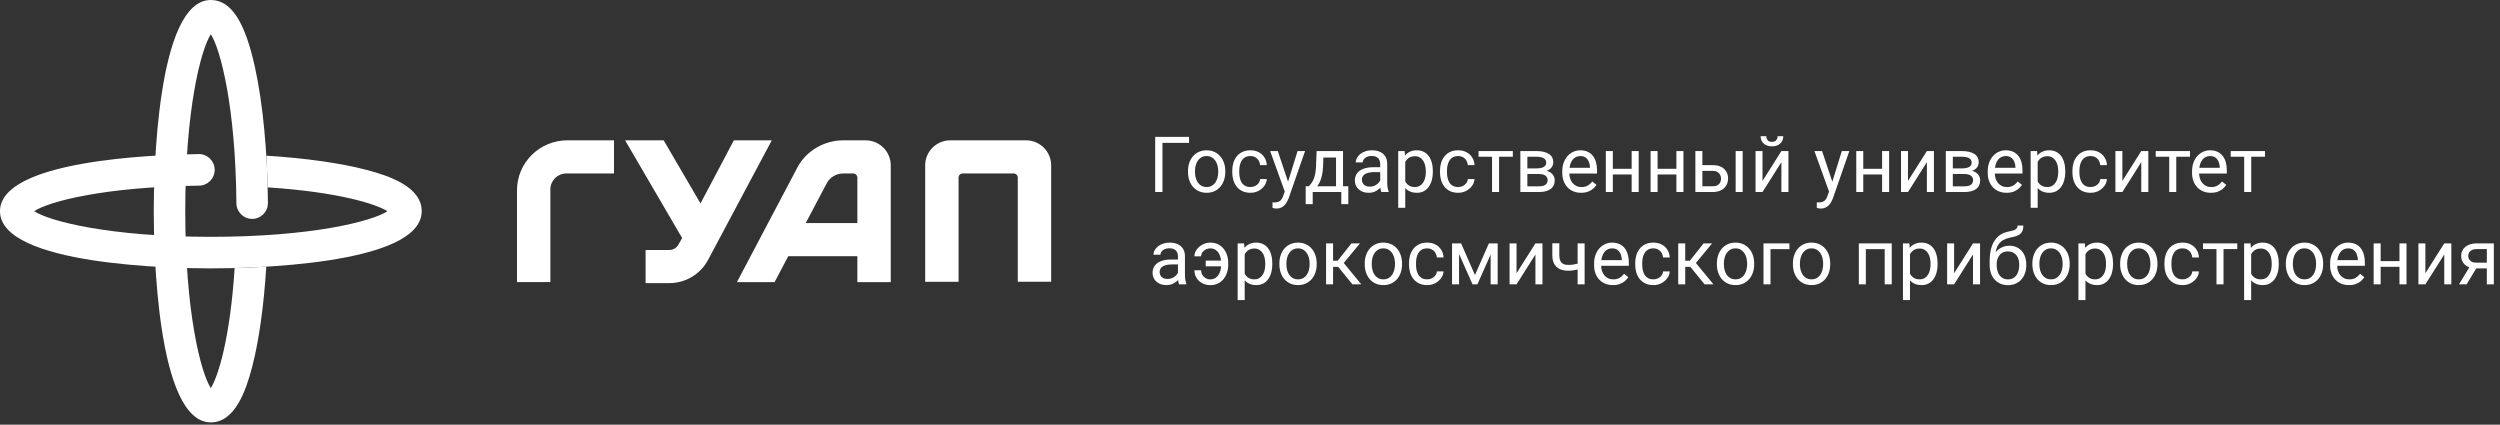 <svg width="677" height="115" viewBox="0 0 677 115" fill="none" xmlns="http://www.w3.org/2000/svg">
<rect x="0" y="0" width="677" height="115" fill="#333333" stroke="none"/>
<path d="M321.992 37.07V38.69H314.794V52H312.825V37.07H321.992ZM321.705 46.576V46.34C321.705 45.54 321.821 44.798 322.054 44.115C322.286 43.424 322.621 42.826 323.059 42.32C323.496 41.808 324.026 41.411 324.648 41.131C325.27 40.844 325.967 40.7 326.74 40.7C327.519 40.7 328.22 40.844 328.842 41.131C329.471 41.411 330.004 41.808 330.441 42.32C330.886 42.826 331.224 43.424 331.457 44.115C331.689 44.798 331.805 45.54 331.805 46.34V46.576C331.805 47.376 331.689 48.117 331.457 48.801C331.224 49.484 330.886 50.083 330.441 50.595C330.004 51.101 329.474 51.498 328.852 51.785C328.237 52.065 327.54 52.205 326.76 52.205C325.981 52.205 325.28 52.065 324.658 51.785C324.036 51.498 323.503 51.101 323.059 50.595C322.621 50.083 322.286 49.484 322.054 48.801C321.821 48.117 321.705 47.376 321.705 46.576ZM323.602 46.34V46.576C323.602 47.129 323.667 47.652 323.797 48.145C323.927 48.63 324.122 49.06 324.381 49.437C324.648 49.812 324.979 50.11 325.376 50.329C325.772 50.541 326.234 50.647 326.76 50.647C327.28 50.647 327.734 50.541 328.124 50.329C328.521 50.11 328.849 49.812 329.108 49.437C329.368 49.06 329.563 48.63 329.693 48.145C329.83 47.652 329.898 47.129 329.898 46.576V46.34C329.898 45.793 329.83 45.277 329.693 44.791C329.563 44.299 329.365 43.865 329.098 43.489C328.838 43.106 328.51 42.806 328.114 42.587C327.724 42.368 327.266 42.259 326.74 42.259C326.22 42.259 325.762 42.368 325.366 42.587C324.976 42.806 324.648 43.106 324.381 43.489C324.122 43.865 323.927 44.299 323.797 44.791C323.667 45.277 323.602 45.793 323.602 46.34ZM338.624 50.647C339.075 50.647 339.492 50.554 339.875 50.37C340.258 50.185 340.572 49.932 340.818 49.611C341.064 49.283 341.205 48.91 341.239 48.493H343.043C343.009 49.149 342.787 49.761 342.377 50.329C341.974 50.889 341.444 51.344 340.788 51.692C340.131 52.034 339.41 52.205 338.624 52.205C337.79 52.205 337.062 52.058 336.44 51.764C335.825 51.47 335.312 51.067 334.902 50.554C334.499 50.041 334.194 49.454 333.989 48.791C333.791 48.121 333.692 47.413 333.692 46.668V46.237C333.692 45.492 333.791 44.788 333.989 44.125C334.194 43.455 334.499 42.864 334.902 42.351C335.312 41.838 335.825 41.435 336.44 41.141C337.062 40.847 337.79 40.7 338.624 40.7C339.492 40.7 340.251 40.878 340.9 41.233C341.55 41.582 342.059 42.06 342.428 42.669C342.804 43.27 343.009 43.954 343.043 44.72H341.239C341.205 44.262 341.075 43.848 340.849 43.479C340.63 43.11 340.33 42.816 339.947 42.597C339.571 42.372 339.13 42.259 338.624 42.259C338.043 42.259 337.554 42.375 337.158 42.607C336.768 42.833 336.457 43.141 336.225 43.53C335.999 43.913 335.835 44.34 335.732 44.812C335.637 45.277 335.589 45.752 335.589 46.237V46.668C335.589 47.153 335.637 47.632 335.732 48.103C335.828 48.575 335.989 49.002 336.214 49.385C336.447 49.768 336.758 50.076 337.147 50.308C337.544 50.534 338.036 50.647 338.624 50.647ZM348.293 50.852L351.38 40.905H353.41L348.96 53.712C348.857 53.986 348.721 54.28 348.55 54.594C348.386 54.916 348.174 55.22 347.914 55.507C347.654 55.794 347.34 56.026 346.971 56.204C346.608 56.389 346.174 56.481 345.668 56.481C345.518 56.481 345.327 56.46 345.094 56.419C344.862 56.378 344.698 56.344 344.602 56.317L344.592 54.779C344.646 54.786 344.732 54.792 344.848 54.799C344.971 54.813 345.057 54.82 345.104 54.82C345.535 54.82 345.901 54.762 346.202 54.645C346.502 54.536 346.755 54.348 346.96 54.081C347.172 53.822 347.354 53.463 347.504 53.005L348.293 50.852ZM346.027 40.905L348.909 49.519L349.401 51.518L348.037 52.215L343.956 40.905H346.027ZM356.548 40.905H358.445L358.281 45.058C358.24 46.111 358.12 47.02 357.922 47.786C357.724 48.551 357.471 49.204 357.163 49.744C356.855 50.277 356.51 50.725 356.127 51.087C355.751 51.45 355.362 51.754 354.958 52H354.015L354.066 50.452L354.456 50.441C354.682 50.175 354.9 49.901 355.112 49.621C355.324 49.334 355.519 48.996 355.697 48.606C355.875 48.209 356.021 47.727 356.138 47.16C356.261 46.586 356.339 45.885 356.374 45.058L356.548 40.905ZM357.02 40.905H363.695V52H361.798V42.659H357.02V40.905ZM353.584 50.441H365.12V55.271H363.223V52H355.481V55.271H353.574L353.584 50.441ZM373.764 50.103V44.392C373.764 43.954 373.675 43.575 373.498 43.253C373.327 42.925 373.067 42.672 372.718 42.495C372.37 42.317 371.939 42.228 371.426 42.228C370.948 42.228 370.527 42.31 370.165 42.474C369.81 42.638 369.529 42.853 369.324 43.12C369.126 43.387 369.027 43.674 369.027 43.981H367.13C367.13 43.585 367.232 43.192 367.438 42.802C367.643 42.413 367.937 42.06 368.319 41.746C368.709 41.425 369.174 41.172 369.714 40.987C370.261 40.796 370.869 40.7 371.539 40.7C372.346 40.7 373.057 40.837 373.672 41.11C374.294 41.384 374.779 41.797 375.128 42.351C375.483 42.898 375.661 43.585 375.661 44.412V49.58C375.661 49.949 375.692 50.342 375.753 50.759C375.822 51.176 375.921 51.535 376.051 51.836V52H374.072C373.976 51.781 373.901 51.491 373.846 51.128C373.792 50.759 373.764 50.417 373.764 50.103ZM374.092 45.273L374.113 46.606H372.195C371.655 46.606 371.173 46.651 370.75 46.74C370.326 46.822 369.97 46.948 369.683 47.119C369.396 47.29 369.177 47.505 369.027 47.765C368.876 48.018 368.801 48.315 368.801 48.657C368.801 49.006 368.88 49.324 369.037 49.611C369.194 49.898 369.43 50.127 369.745 50.298C370.066 50.462 370.459 50.544 370.924 50.544C371.505 50.544 372.018 50.421 372.462 50.175C372.906 49.929 373.258 49.628 373.518 49.273C373.785 48.917 373.928 48.572 373.949 48.237L374.759 49.149C374.711 49.437 374.581 49.754 374.369 50.103C374.157 50.452 373.874 50.787 373.518 51.108C373.169 51.422 372.752 51.685 372.267 51.898C371.789 52.102 371.249 52.205 370.647 52.205C369.895 52.205 369.235 52.058 368.668 51.764C368.107 51.47 367.67 51.077 367.355 50.585C367.048 50.086 366.894 49.529 366.894 48.914C366.894 48.319 367.01 47.796 367.243 47.345C367.475 46.887 367.81 46.507 368.248 46.206C368.685 45.899 369.211 45.666 369.827 45.509C370.442 45.352 371.129 45.273 371.888 45.273H374.092ZM380.542 43.038V56.266H378.635V40.905H380.378L380.542 43.038ZM388.017 46.36V46.576C388.017 47.382 387.921 48.131 387.73 48.821C387.539 49.505 387.258 50.1 386.889 50.605C386.527 51.111 386.079 51.504 385.546 51.785C385.013 52.065 384.401 52.205 383.71 52.205C383.006 52.205 382.384 52.089 381.844 51.856C381.304 51.624 380.846 51.286 380.47 50.841C380.094 50.397 379.793 49.864 379.568 49.242C379.349 48.62 379.199 47.919 379.117 47.14V45.991C379.199 45.171 379.353 44.436 379.578 43.787C379.804 43.137 380.101 42.584 380.47 42.126C380.846 41.661 381.301 41.309 381.834 41.069C382.367 40.823 382.982 40.7 383.68 40.7C384.377 40.7 384.996 40.837 385.536 41.11C386.076 41.377 386.53 41.76 386.899 42.259C387.269 42.758 387.545 43.356 387.73 44.053C387.921 44.744 388.017 45.513 388.017 46.36ZM386.11 46.576V46.36C386.11 45.807 386.052 45.287 385.936 44.802C385.819 44.31 385.638 43.879 385.392 43.51C385.153 43.134 384.845 42.84 384.469 42.628C384.093 42.409 383.646 42.3 383.126 42.3C382.647 42.3 382.23 42.382 381.875 42.546C381.526 42.71 381.229 42.932 380.983 43.212C380.737 43.486 380.535 43.8 380.378 44.156C380.228 44.504 380.115 44.867 380.04 45.243V47.898C380.176 48.377 380.368 48.828 380.614 49.252C380.86 49.669 381.188 50.007 381.598 50.267C382.008 50.52 382.524 50.647 383.146 50.647C383.659 50.647 384.1 50.541 384.469 50.329C384.845 50.11 385.153 49.812 385.392 49.437C385.638 49.06 385.819 48.63 385.936 48.145C386.052 47.652 386.11 47.129 386.11 46.576ZM394.877 50.647C395.328 50.647 395.745 50.554 396.128 50.37C396.511 50.185 396.825 49.932 397.071 49.611C397.317 49.283 397.458 48.91 397.492 48.493H399.296C399.262 49.149 399.04 49.761 398.63 50.329C398.227 50.889 397.697 51.344 397.041 51.692C396.384 52.034 395.663 52.205 394.877 52.205C394.043 52.205 393.315 52.058 392.693 51.764C392.078 51.47 391.565 51.067 391.155 50.554C390.751 50.041 390.447 49.454 390.242 48.791C390.044 48.121 389.945 47.413 389.945 46.668V46.237C389.945 45.492 390.044 44.788 390.242 44.125C390.447 43.455 390.751 42.864 391.155 42.351C391.565 41.838 392.078 41.435 392.693 41.141C393.315 40.847 394.043 40.7 394.877 40.7C395.745 40.7 396.504 40.878 397.153 41.233C397.803 41.582 398.312 42.06 398.681 42.669C399.057 43.27 399.262 43.954 399.296 44.72H397.492C397.458 44.262 397.328 43.848 397.102 43.479C396.883 43.11 396.583 42.816 396.2 42.597C395.824 42.372 395.383 42.259 394.877 42.259C394.296 42.259 393.807 42.375 393.411 42.607C393.021 42.833 392.71 43.141 392.478 43.53C392.252 43.913 392.088 44.34 391.985 44.812C391.89 45.277 391.842 45.752 391.842 46.237V46.668C391.842 47.153 391.89 47.632 391.985 48.103C392.081 48.575 392.242 49.002 392.467 49.385C392.7 49.768 393.011 50.076 393.4 50.308C393.797 50.534 394.289 50.647 394.877 50.647ZM405.951 40.905V52H404.044V40.905H405.951ZM409.673 40.905V42.443H400.394V40.905H409.673ZM416.749 47.119H413.108L413.088 45.602H416.062C416.649 45.602 417.138 45.544 417.528 45.427C417.924 45.311 418.222 45.137 418.42 44.904C418.618 44.672 418.717 44.385 418.717 44.043C418.717 43.776 418.659 43.544 418.543 43.346C418.434 43.141 418.266 42.973 418.041 42.843C417.815 42.706 417.535 42.607 417.2 42.546C416.872 42.477 416.485 42.443 416.041 42.443H413.611V52H411.714V40.905H416.041C416.745 40.905 417.377 40.967 417.938 41.09C418.505 41.213 418.987 41.401 419.384 41.654C419.787 41.9 420.095 42.214 420.307 42.597C420.519 42.98 420.625 43.431 420.625 43.951C420.625 44.286 420.556 44.603 420.419 44.904C420.283 45.205 420.081 45.472 419.814 45.704C419.548 45.937 419.22 46.128 418.83 46.278C418.44 46.422 417.993 46.514 417.487 46.555L416.749 47.119ZM416.749 52H412.421L413.365 50.462H416.749C417.275 50.462 417.712 50.397 418.061 50.267C418.41 50.13 418.669 49.939 418.84 49.693C419.018 49.44 419.107 49.139 419.107 48.791C419.107 48.442 419.018 48.145 418.84 47.898C418.669 47.645 418.41 47.454 418.061 47.324C417.712 47.188 417.275 47.119 416.749 47.119H413.867L413.888 45.602H417.487L418.174 46.176C418.782 46.224 419.298 46.374 419.722 46.627C420.146 46.88 420.467 47.201 420.686 47.591C420.905 47.974 421.014 48.391 421.014 48.842C421.014 49.361 420.915 49.819 420.717 50.216C420.525 50.612 420.245 50.944 419.876 51.21C419.507 51.47 419.059 51.669 418.533 51.805C418.006 51.935 417.412 52 416.749 52ZM428.161 52.205C427.389 52.205 426.688 52.075 426.059 51.815C425.437 51.549 424.9 51.176 424.449 50.698C424.005 50.219 423.663 49.652 423.424 48.996C423.185 48.339 423.065 47.622 423.065 46.842V46.412C423.065 45.509 423.198 44.706 423.465 44.002C423.731 43.291 424.094 42.69 424.552 42.197C425.01 41.705 425.529 41.333 426.11 41.08C426.691 40.827 427.293 40.7 427.915 40.7C428.708 40.7 429.392 40.837 429.966 41.11C430.547 41.384 431.022 41.767 431.391 42.259C431.76 42.744 432.034 43.318 432.211 43.981C432.389 44.638 432.478 45.355 432.478 46.135V46.986H424.193V45.438H430.581V45.294C430.554 44.802 430.451 44.323 430.273 43.858C430.103 43.394 429.829 43.011 429.453 42.71C429.077 42.409 428.564 42.259 427.915 42.259C427.484 42.259 427.088 42.351 426.726 42.536C426.363 42.713 426.052 42.98 425.792 43.335C425.533 43.691 425.331 44.125 425.188 44.638C425.044 45.15 424.972 45.742 424.972 46.412V46.842C424.972 47.369 425.044 47.864 425.188 48.329C425.338 48.787 425.553 49.19 425.833 49.539C426.121 49.888 426.466 50.161 426.869 50.359C427.279 50.558 427.744 50.657 428.264 50.657C428.934 50.657 429.501 50.52 429.966 50.247C430.431 49.973 430.837 49.607 431.186 49.149L432.334 50.062C432.095 50.424 431.791 50.77 431.422 51.098C431.053 51.426 430.598 51.692 430.058 51.898C429.525 52.102 428.893 52.205 428.161 52.205ZM442.219 45.714V47.252H436.354V45.714H442.219ZM436.754 40.905V52H434.857V40.905H436.754ZM443.757 40.905V52H441.85V40.905H443.757ZM454.339 45.714V47.252H448.474V45.714H454.339ZM448.874 40.905V52H446.977V40.905H448.874ZM455.877 40.905V52H453.97V40.905H455.877ZM460.492 44.72H463.824C464.72 44.72 465.475 44.877 466.09 45.191C466.706 45.499 467.17 45.926 467.485 46.473C467.806 47.013 467.967 47.628 467.967 48.319C467.967 48.831 467.878 49.313 467.7 49.765C467.522 50.209 467.256 50.599 466.9 50.934C466.552 51.269 466.118 51.532 465.598 51.723C465.085 51.908 464.494 52 463.824 52H459.107V40.905H461.004V50.441H463.824C464.371 50.441 464.809 50.342 465.137 50.144C465.465 49.946 465.701 49.69 465.844 49.375C465.988 49.06 466.06 48.732 466.06 48.391C466.06 48.056 465.988 47.727 465.844 47.406C465.701 47.085 465.465 46.818 465.137 46.606C464.809 46.388 464.371 46.278 463.824 46.278H460.492V44.72ZM471.915 40.905V52H470.018V40.905H471.915ZM477.288 48.996L482.404 40.905H484.312V52H482.404V43.91L477.288 52H475.401V40.905H477.288V48.996ZM481.369 36.886H482.907C482.907 37.419 482.784 37.894 482.538 38.311C482.292 38.721 481.939 39.042 481.481 39.275C481.023 39.507 480.48 39.623 479.851 39.623C478.901 39.623 478.149 39.371 477.595 38.865C477.048 38.352 476.775 37.692 476.775 36.886H478.313C478.313 37.289 478.429 37.645 478.662 37.952C478.894 38.26 479.291 38.414 479.851 38.414C480.398 38.414 480.788 38.26 481.02 37.952C481.252 37.645 481.369 37.289 481.369 36.886ZM495.683 50.852L498.77 40.905H500.8L496.35 53.712C496.247 53.986 496.11 54.28 495.939 54.594C495.775 54.916 495.563 55.22 495.304 55.507C495.044 55.794 494.729 56.026 494.36 56.204C493.998 56.389 493.564 56.481 493.058 56.481C492.908 56.481 492.716 56.46 492.484 56.419C492.251 56.378 492.087 56.344 491.992 56.317L491.981 54.779C492.036 54.786 492.122 54.792 492.238 54.799C492.361 54.813 492.446 54.82 492.494 54.82C492.925 54.82 493.291 54.762 493.591 54.645C493.892 54.536 494.145 54.348 494.35 54.081C494.562 53.822 494.743 53.463 494.894 53.005L495.683 50.852ZM493.417 40.905L496.298 49.519L496.791 51.518L495.427 52.215L491.346 40.905H493.417ZM510.039 45.714V47.252H504.173V45.714H510.039ZM504.573 40.905V52H502.676V40.905H504.573ZM511.577 40.905V52H509.669V40.905H511.577ZM516.683 48.996L521.8 40.905H523.707V52H521.8V43.91L516.683 52H514.796V40.905H516.683V48.996ZM531.961 47.119H528.321L528.301 45.602H531.274C531.862 45.602 532.351 45.544 532.741 45.427C533.137 45.311 533.435 45.137 533.633 44.904C533.831 44.672 533.93 44.385 533.93 44.043C533.93 43.776 533.872 43.544 533.756 43.346C533.646 43.141 533.479 42.973 533.253 42.843C533.028 42.706 532.748 42.607 532.413 42.546C532.084 42.477 531.698 42.443 531.254 42.443H528.824V52H526.927V40.905H531.254C531.958 40.905 532.59 40.967 533.151 41.09C533.718 41.213 534.2 41.401 534.597 41.654C535 41.9 535.308 42.214 535.52 42.597C535.731 42.98 535.837 43.431 535.837 43.951C535.837 44.286 535.769 44.603 535.632 44.904C535.496 45.205 535.294 45.472 535.027 45.704C534.761 45.937 534.433 46.128 534.043 46.278C533.653 46.422 533.206 46.514 532.7 46.555L531.961 47.119ZM531.961 52H527.634L528.578 50.462H531.961C532.488 50.462 532.925 50.397 533.274 50.267C533.623 50.13 533.882 49.939 534.053 49.693C534.231 49.44 534.32 49.139 534.32 48.791C534.32 48.442 534.231 48.145 534.053 47.898C533.882 47.645 533.623 47.454 533.274 47.324C532.925 47.188 532.488 47.119 531.961 47.119H529.08L529.101 45.602H532.7L533.387 46.176C533.995 46.224 534.511 46.374 534.935 46.627C535.359 46.88 535.68 47.201 535.899 47.591C536.118 47.974 536.227 48.391 536.227 48.842C536.227 49.361 536.128 49.819 535.93 50.216C535.738 50.612 535.458 50.944 535.089 51.21C534.72 51.47 534.272 51.669 533.746 51.805C533.219 51.935 532.625 52 531.961 52ZM543.374 52.205C542.602 52.205 541.901 52.075 541.272 51.815C540.65 51.549 540.113 51.176 539.662 50.698C539.218 50.219 538.876 49.652 538.637 48.996C538.397 48.339 538.278 47.622 538.278 46.842V46.412C538.278 45.509 538.411 44.706 538.678 44.002C538.944 43.291 539.307 42.69 539.765 42.197C540.223 41.705 540.742 41.333 541.323 41.08C541.904 40.827 542.506 40.7 543.128 40.7C543.921 40.7 544.604 40.837 545.179 41.11C545.76 41.384 546.235 41.767 546.604 42.259C546.973 42.744 547.247 43.318 547.424 43.981C547.602 44.638 547.691 45.355 547.691 46.135V46.986H539.406V45.438H545.794V45.294C545.767 44.802 545.664 44.323 545.486 43.858C545.315 43.394 545.042 43.011 544.666 42.71C544.29 42.409 543.777 42.259 543.128 42.259C542.697 42.259 542.301 42.351 541.938 42.536C541.576 42.713 541.265 42.98 541.005 43.335C540.746 43.691 540.544 44.125 540.4 44.638C540.257 45.15 540.185 45.742 540.185 46.412V46.842C540.185 47.369 540.257 47.864 540.4 48.329C540.551 48.787 540.766 49.19 541.046 49.539C541.333 49.888 541.679 50.161 542.082 50.359C542.492 50.558 542.957 50.657 543.477 50.657C544.146 50.657 544.714 50.52 545.179 50.247C545.644 49.973 546.05 49.607 546.399 49.149L547.547 50.062C547.308 50.424 547.004 50.77 546.635 51.098C546.266 51.426 545.811 51.692 545.271 51.898C544.738 52.102 544.105 52.205 543.374 52.205ZM551.803 43.038V56.266H549.896V40.905H551.639L551.803 43.038ZM559.278 46.36V46.576C559.278 47.382 559.182 48.131 558.991 48.821C558.799 49.505 558.519 50.1 558.15 50.605C557.788 51.111 557.34 51.504 556.807 51.785C556.273 52.065 555.662 52.205 554.971 52.205C554.267 52.205 553.645 52.089 553.105 51.856C552.565 51.624 552.107 51.286 551.731 50.841C551.355 50.397 551.054 49.864 550.829 49.242C550.61 48.62 550.459 47.919 550.377 47.14V45.991C550.459 45.171 550.613 44.436 550.839 43.787C551.064 43.137 551.362 42.584 551.731 42.126C552.107 41.661 552.562 41.309 553.095 41.069C553.628 40.823 554.243 40.7 554.94 40.7C555.638 40.7 556.256 40.837 556.796 41.11C557.336 41.377 557.791 41.76 558.16 42.259C558.529 42.758 558.806 43.356 558.991 44.053C559.182 44.744 559.278 45.513 559.278 46.36ZM557.371 46.576V46.36C557.371 45.807 557.312 45.287 557.196 44.802C557.08 44.31 556.899 43.879 556.653 43.51C556.414 43.134 556.106 42.84 555.73 42.628C555.354 42.409 554.906 42.3 554.387 42.3C553.908 42.3 553.491 42.382 553.136 42.546C552.787 42.71 552.49 42.932 552.244 43.212C551.998 43.486 551.796 43.8 551.639 44.156C551.488 44.504 551.375 44.867 551.3 45.243V47.898C551.437 48.377 551.628 48.828 551.875 49.252C552.121 49.669 552.449 50.007 552.859 50.267C553.269 50.52 553.785 50.647 554.407 50.647C554.92 50.647 555.361 50.541 555.73 50.329C556.106 50.11 556.414 49.812 556.653 49.437C556.899 49.06 557.08 48.63 557.196 48.145C557.312 47.652 557.371 47.129 557.371 46.576ZM566.138 50.647C566.589 50.647 567.006 50.554 567.389 50.37C567.771 50.185 568.086 49.932 568.332 49.611C568.578 49.283 568.718 48.91 568.752 48.493H570.557C570.523 49.149 570.301 49.761 569.891 50.329C569.487 50.889 568.958 51.344 568.301 51.692C567.645 52.034 566.924 52.205 566.138 52.205C565.304 52.205 564.576 52.058 563.954 51.764C563.338 51.47 562.826 51.067 562.416 50.554C562.012 50.041 561.708 49.454 561.503 48.791C561.305 48.121 561.206 47.413 561.206 46.668V46.237C561.206 45.492 561.305 44.788 561.503 44.125C561.708 43.455 562.012 42.864 562.416 42.351C562.826 41.838 563.338 41.435 563.954 41.141C564.576 40.847 565.304 40.7 566.138 40.7C567.006 40.7 567.765 40.878 568.414 41.233C569.063 41.582 569.573 42.06 569.942 42.669C570.318 43.27 570.523 43.954 570.557 44.72H568.752C568.718 44.262 568.588 43.848 568.363 43.479C568.144 43.11 567.843 42.816 567.46 42.597C567.084 42.372 566.644 42.259 566.138 42.259C565.557 42.259 565.068 42.375 564.671 42.607C564.282 42.833 563.971 43.141 563.738 43.53C563.513 43.913 563.349 44.34 563.246 44.812C563.15 45.277 563.103 45.752 563.103 46.237V46.668C563.103 47.153 563.15 47.632 563.246 48.103C563.342 48.575 563.502 49.002 563.728 49.385C563.96 49.768 564.271 50.076 564.661 50.308C565.058 50.534 565.55 50.647 566.138 50.647ZM574.741 48.996L579.857 40.905H581.765V52H579.857V43.91L574.741 52H572.854V40.905H574.741V48.996ZM589.332 40.905V52H587.425V40.905H589.332ZM593.054 40.905V42.443H583.774V40.905H593.054ZM598.704 52.205C597.932 52.205 597.231 52.075 596.602 51.815C595.98 51.549 595.443 51.176 594.992 50.698C594.548 50.219 594.206 49.652 593.967 48.996C593.728 48.339 593.608 47.622 593.608 46.842V46.412C593.608 45.509 593.741 44.706 594.008 44.002C594.274 43.291 594.637 42.69 595.095 42.197C595.553 41.705 596.072 41.333 596.653 41.08C597.234 40.827 597.836 40.7 598.458 40.7C599.251 40.7 599.935 40.837 600.509 41.11C601.09 41.384 601.565 41.767 601.934 42.259C602.303 42.744 602.577 43.318 602.754 43.981C602.932 44.638 603.021 45.355 603.021 46.135V46.986H594.736V45.438H601.124V45.294C601.097 44.802 600.994 44.323 600.816 43.858C600.646 43.394 600.372 43.011 599.996 42.71C599.62 42.409 599.107 42.259 598.458 42.259C598.027 42.259 597.631 42.351 597.269 42.536C596.906 42.713 596.595 42.98 596.335 43.335C596.076 43.691 595.874 44.125 595.73 44.638C595.587 45.15 595.515 45.742 595.515 46.412V46.842C595.515 47.369 595.587 47.864 595.73 48.329C595.881 48.787 596.096 49.19 596.376 49.539C596.664 49.888 597.009 50.161 597.412 50.359C597.822 50.558 598.287 50.657 598.807 50.657C599.477 50.657 600.044 50.52 600.509 50.247C600.974 49.973 601.38 49.607 601.729 49.149L602.877 50.062C602.638 50.424 602.334 50.77 601.965 51.098C601.596 51.426 601.141 51.692 600.601 51.898C600.068 52.102 599.436 52.205 598.704 52.205ZM609.635 40.905V52H607.728V40.905H609.635ZM613.357 40.905V42.443H604.077V40.905H613.357ZM318.988 75.103V69.392C318.988 68.954 318.899 68.575 318.721 68.253C318.55 67.925 318.291 67.672 317.942 67.495C317.593 67.317 317.163 67.228 316.65 67.228C316.171 67.228 315.751 67.31 315.389 67.474C315.033 67.638 314.753 67.853 314.548 68.12C314.35 68.387 314.25 68.674 314.25 68.981H312.354C312.354 68.585 312.456 68.192 312.661 67.802C312.866 67.413 313.16 67.061 313.543 66.746C313.933 66.425 314.397 66.172 314.938 65.987C315.484 65.796 316.093 65.7 316.763 65.7C317.569 65.7 318.28 65.837 318.896 66.11C319.518 66.384 320.003 66.797 320.352 67.351C320.707 67.898 320.885 68.585 320.885 69.412V74.58C320.885 74.949 320.916 75.342 320.977 75.759C321.045 76.176 321.145 76.535 321.274 76.836V77H319.295C319.2 76.781 319.125 76.491 319.07 76.128C319.015 75.759 318.988 75.418 318.988 75.103ZM319.316 70.273L319.336 71.606H317.419C316.879 71.606 316.397 71.651 315.973 71.74C315.549 71.822 315.194 71.948 314.907 72.119C314.62 72.29 314.401 72.505 314.25 72.765C314.1 73.018 314.025 73.315 314.025 73.657C314.025 74.006 314.104 74.324 314.261 74.611C314.418 74.898 314.654 75.127 314.968 75.298C315.29 75.462 315.683 75.544 316.147 75.544C316.729 75.544 317.241 75.421 317.686 75.175C318.13 74.929 318.482 74.628 318.742 74.272C319.008 73.917 319.152 73.572 319.172 73.237L319.982 74.149C319.935 74.436 319.805 74.754 319.593 75.103C319.381 75.452 319.097 75.787 318.742 76.108C318.393 76.422 317.976 76.686 317.491 76.897C317.012 77.103 316.472 77.205 315.871 77.205C315.119 77.205 314.459 77.058 313.892 76.764C313.331 76.47 312.894 76.077 312.579 75.585C312.271 75.086 312.118 74.529 312.118 73.914C312.118 73.319 312.234 72.796 312.466 72.345C312.699 71.887 313.034 71.507 313.471 71.207C313.909 70.899 314.435 70.666 315.05 70.509C315.666 70.352 316.353 70.273 317.111 70.273H319.316ZM327.755 67.259C327.338 67.259 326.938 67.351 326.555 67.536C326.179 67.72 325.868 67.977 325.622 68.305C325.383 68.626 325.263 68.999 325.263 69.422H323.448C323.448 68.759 323.653 68.147 324.063 67.587C324.474 67.019 325.007 66.565 325.663 66.223C326.319 65.874 327.017 65.7 327.755 65.7C328.534 65.7 329.225 65.847 329.826 66.141C330.428 66.435 330.934 66.838 331.344 67.351C331.761 67.864 332.075 68.455 332.287 69.125C332.499 69.788 332.605 70.492 332.605 71.237V71.668C332.605 72.413 332.496 73.121 332.277 73.79C332.065 74.454 331.75 75.045 331.333 75.564C330.923 76.077 330.417 76.481 329.816 76.774C329.221 77.068 328.538 77.215 327.765 77.215C326.938 77.215 326.196 77.038 325.54 76.682C324.891 76.327 324.378 75.848 324.002 75.247C323.633 74.638 323.448 73.955 323.448 73.196H325.263C325.263 73.654 325.373 74.071 325.591 74.447C325.817 74.816 326.118 75.11 326.494 75.329C326.87 75.547 327.293 75.657 327.765 75.657C328.278 75.657 328.719 75.54 329.088 75.308C329.464 75.076 329.771 74.768 330.011 74.385C330.25 74.002 330.424 73.575 330.534 73.103C330.65 72.625 330.708 72.147 330.708 71.668V71.237C330.708 70.752 330.65 70.273 330.534 69.802C330.424 69.33 330.25 68.903 330.011 68.52C329.778 68.137 329.474 67.833 329.098 67.607C328.729 67.375 328.281 67.259 327.755 67.259ZM331.631 70.571V72.119H326.514V70.571H331.631ZM337.065 68.038V81.266H335.158V65.905H336.901L337.065 68.038ZM344.541 71.36V71.576C344.541 72.382 344.445 73.131 344.253 73.821C344.062 74.505 343.782 75.1 343.413 75.606C343.05 76.111 342.603 76.504 342.069 76.785C341.536 77.065 340.924 77.205 340.234 77.205C339.53 77.205 338.908 77.089 338.368 76.856C337.828 76.624 337.37 76.286 336.994 75.841C336.618 75.397 336.317 74.864 336.091 74.242C335.873 73.62 335.722 72.919 335.64 72.14V70.991C335.722 70.171 335.876 69.436 336.102 68.787C336.327 68.137 336.625 67.584 336.994 67.126C337.37 66.661 337.824 66.309 338.357 66.069C338.891 65.823 339.506 65.7 340.203 65.7C340.9 65.7 341.519 65.837 342.059 66.11C342.599 66.377 343.054 66.76 343.423 67.259C343.792 67.758 344.069 68.356 344.253 69.053C344.445 69.744 344.541 70.513 344.541 71.36ZM342.633 71.576V71.36C342.633 70.807 342.575 70.287 342.459 69.802C342.343 69.31 342.162 68.879 341.916 68.51C341.676 68.134 341.369 67.84 340.993 67.628C340.617 67.409 340.169 67.3 339.649 67.3C339.171 67.3 338.754 67.382 338.398 67.546C338.05 67.71 337.752 67.932 337.506 68.212C337.26 68.486 337.059 68.8 336.901 69.156C336.751 69.504 336.638 69.867 336.563 70.243V72.898C336.7 73.377 336.891 73.828 337.137 74.252C337.383 74.669 337.711 75.007 338.122 75.267C338.532 75.52 339.048 75.647 339.67 75.647C340.183 75.647 340.624 75.54 340.993 75.329C341.369 75.11 341.676 74.812 341.916 74.436C342.162 74.061 342.343 73.63 342.459 73.144C342.575 72.652 342.633 72.129 342.633 71.576ZM346.458 71.576V71.34C346.458 70.54 346.574 69.798 346.807 69.115C347.039 68.424 347.374 67.826 347.812 67.32C348.249 66.808 348.779 66.411 349.401 66.131C350.023 65.844 350.72 65.7 351.493 65.7C352.272 65.7 352.973 65.844 353.595 66.131C354.224 66.411 354.757 66.808 355.194 67.32C355.639 67.826 355.977 68.424 356.209 69.115C356.442 69.798 356.558 70.54 356.558 71.34V71.576C356.558 72.376 356.442 73.117 356.209 73.801C355.977 74.484 355.639 75.082 355.194 75.595C354.757 76.101 354.227 76.498 353.605 76.785C352.99 77.065 352.292 77.205 351.513 77.205C350.734 77.205 350.033 77.065 349.411 76.785C348.789 76.498 348.256 76.101 347.812 75.595C347.374 75.082 347.039 74.484 346.807 73.801C346.574 73.117 346.458 72.376 346.458 71.576ZM348.355 71.34V71.576C348.355 72.129 348.42 72.652 348.55 73.144C348.68 73.63 348.875 74.061 349.134 74.436C349.401 74.812 349.732 75.11 350.129 75.329C350.525 75.54 350.987 75.647 351.513 75.647C352.033 75.647 352.487 75.54 352.877 75.329C353.273 75.11 353.602 74.812 353.861 74.436C354.121 74.061 354.316 73.63 354.446 73.144C354.583 72.652 354.651 72.129 354.651 71.576V71.34C354.651 70.793 354.583 70.277 354.446 69.791C354.316 69.299 354.118 68.865 353.851 68.489C353.591 68.106 353.263 67.806 352.867 67.587C352.477 67.368 352.019 67.259 351.493 67.259C350.973 67.259 350.515 67.368 350.119 67.587C349.729 67.806 349.401 68.106 349.134 68.489C348.875 68.865 348.68 69.299 348.55 69.791C348.42 70.277 348.355 70.793 348.355 71.34ZM360.998 65.905V77H359.101V65.905H360.998ZM368.278 65.905L363.018 72.263H360.362L360.075 70.602H362.249L365.971 65.905H368.278ZM366.238 77L362.157 71.976L363.377 70.602L368.647 77H366.238ZM369.57 71.576V71.34C369.57 70.54 369.687 69.798 369.919 69.115C370.151 68.424 370.486 67.826 370.924 67.32C371.361 66.808 371.891 66.411 372.513 66.131C373.135 65.844 373.833 65.7 374.605 65.7C375.384 65.7 376.085 65.844 376.707 66.131C377.336 66.411 377.869 66.808 378.307 67.32C378.751 67.826 379.089 68.424 379.322 69.115C379.554 69.798 379.67 70.54 379.67 71.34V71.576C379.67 72.376 379.554 73.117 379.322 73.801C379.089 74.484 378.751 75.082 378.307 75.595C377.869 76.101 377.339 76.498 376.717 76.785C376.102 77.065 375.405 77.205 374.625 77.205C373.846 77.205 373.146 77.065 372.523 76.785C371.901 76.498 371.368 76.101 370.924 75.595C370.486 75.082 370.151 74.484 369.919 73.801C369.687 73.117 369.57 72.376 369.57 71.576ZM371.467 71.34V71.576C371.467 72.129 371.532 72.652 371.662 73.144C371.792 73.63 371.987 74.061 372.247 74.436C372.513 74.812 372.845 75.11 373.241 75.329C373.638 75.54 374.099 75.647 374.625 75.647C375.145 75.647 375.6 75.54 375.989 75.329C376.386 75.11 376.714 74.812 376.974 74.436C377.233 74.061 377.428 73.63 377.558 73.144C377.695 72.652 377.763 72.129 377.763 71.576V71.34C377.763 70.793 377.695 70.277 377.558 69.791C377.428 69.299 377.23 68.865 376.963 68.489C376.704 68.106 376.375 67.806 375.979 67.587C375.589 67.368 375.131 67.259 374.605 67.259C374.085 67.259 373.627 67.368 373.231 67.587C372.841 67.806 372.513 68.106 372.247 68.489C371.987 68.865 371.792 69.299 371.662 69.791C371.532 70.277 371.467 70.793 371.467 71.34ZM386.489 75.647C386.94 75.647 387.357 75.554 387.74 75.37C388.123 75.185 388.438 74.932 388.684 74.611C388.93 74.283 389.07 73.91 389.104 73.493H390.909C390.875 74.149 390.652 74.761 390.242 75.329C389.839 75.889 389.309 76.344 388.653 76.692C387.997 77.034 387.275 77.205 386.489 77.205C385.655 77.205 384.927 77.058 384.305 76.764C383.69 76.47 383.177 76.067 382.767 75.554C382.364 75.041 382.06 74.454 381.854 73.79C381.656 73.121 381.557 72.413 381.557 71.668V71.237C381.557 70.492 381.656 69.788 381.854 69.125C382.06 68.455 382.364 67.864 382.767 67.351C383.177 66.838 383.69 66.435 384.305 66.141C384.927 65.847 385.655 65.7 386.489 65.7C387.357 65.7 388.116 65.878 388.766 66.233C389.415 66.582 389.924 67.061 390.293 67.669C390.669 68.27 390.875 68.954 390.909 69.72H389.104C389.07 69.262 388.94 68.848 388.714 68.479C388.496 68.11 388.195 67.816 387.812 67.597C387.436 67.372 386.995 67.259 386.489 67.259C385.908 67.259 385.419 67.375 385.023 67.607C384.633 67.833 384.322 68.141 384.09 68.53C383.864 68.913 383.7 69.34 383.598 69.812C383.502 70.277 383.454 70.752 383.454 71.237V71.668C383.454 72.153 383.502 72.632 383.598 73.103C383.693 73.575 383.854 74.002 384.08 74.385C384.312 74.768 384.623 75.076 385.013 75.308C385.409 75.534 385.901 75.647 386.489 75.647ZM399.419 74.478L403.193 65.905H405.018L400.076 77H398.763L393.841 65.905H395.667L399.419 74.478ZM395.113 65.905V77H393.216V65.905H395.113ZM403.665 77V65.905H405.572V77H403.665ZM410.678 73.996L415.795 65.905H417.702V77H415.795V68.91L410.678 77H408.792V65.905H410.678V73.996ZM429.115 65.905V77H427.218V65.905H429.115ZM428.469 71.001V72.56C428.086 72.704 427.696 72.834 427.3 72.95C426.91 73.059 426.497 73.148 426.059 73.216C425.628 73.278 425.16 73.309 424.654 73.309C423.779 73.309 423.021 73.158 422.378 72.857C421.735 72.55 421.24 72.088 420.891 71.473C420.542 70.851 420.368 70.068 420.368 69.125V65.885H422.265V69.125C422.265 69.74 422.357 70.239 422.542 70.622C422.727 71.005 422.997 71.289 423.352 71.473C423.708 71.651 424.142 71.74 424.654 71.74C425.146 71.74 425.608 71.709 426.039 71.647C426.476 71.579 426.893 71.49 427.29 71.381C427.693 71.272 428.086 71.145 428.469 71.001ZM436.774 77.205C436.002 77.205 435.301 77.075 434.672 76.815C434.05 76.549 433.514 76.176 433.062 75.698C432.618 75.219 432.276 74.652 432.037 73.996C431.798 73.339 431.678 72.622 431.678 71.842V71.412C431.678 70.509 431.812 69.706 432.078 69.002C432.345 68.291 432.707 67.689 433.165 67.197C433.623 66.705 434.143 66.332 434.724 66.08C435.305 65.827 435.906 65.7 436.528 65.7C437.321 65.7 438.005 65.837 438.579 66.11C439.16 66.384 439.635 66.767 440.004 67.259C440.374 67.744 440.647 68.318 440.825 68.981C441.002 69.638 441.091 70.356 441.091 71.135V71.986H432.806V70.438H439.194V70.294C439.167 69.802 439.064 69.323 438.887 68.858C438.716 68.394 438.442 68.011 438.066 67.71C437.69 67.409 437.178 67.259 436.528 67.259C436.098 67.259 435.701 67.351 435.339 67.536C434.977 67.713 434.666 67.98 434.406 68.335C434.146 68.691 433.944 69.125 433.801 69.638C433.657 70.15 433.585 70.742 433.585 71.412V71.842C433.585 72.369 433.657 72.864 433.801 73.329C433.951 73.787 434.167 74.19 434.447 74.539C434.734 74.888 435.079 75.161 435.482 75.359C435.893 75.558 436.357 75.657 436.877 75.657C437.547 75.657 438.114 75.52 438.579 75.247C439.044 74.973 439.451 74.607 439.799 74.149L440.948 75.062C440.708 75.424 440.404 75.769 440.035 76.098C439.666 76.426 439.211 76.692 438.671 76.897C438.138 77.103 437.506 77.205 436.774 77.205ZM447.746 75.647C448.197 75.647 448.614 75.554 448.997 75.37C449.38 75.185 449.694 74.932 449.94 74.611C450.187 74.283 450.327 73.91 450.361 73.493H452.166C452.131 74.149 451.909 74.761 451.499 75.329C451.096 75.889 450.566 76.344 449.91 76.692C449.253 77.034 448.532 77.205 447.746 77.205C446.912 77.205 446.184 77.058 445.562 76.764C444.947 76.47 444.434 76.067 444.024 75.554C443.621 75.041 443.316 74.454 443.111 73.79C442.913 73.121 442.814 72.413 442.814 71.668V71.237C442.814 70.492 442.913 69.788 443.111 69.125C443.316 68.455 443.621 67.864 444.024 67.351C444.434 66.838 444.947 66.435 445.562 66.141C446.184 65.847 446.912 65.7 447.746 65.7C448.614 65.7 449.373 65.878 450.022 66.233C450.672 66.582 451.181 67.061 451.55 67.669C451.926 68.27 452.131 68.954 452.166 69.72H450.361C450.327 69.262 450.197 68.848 449.971 68.479C449.752 68.11 449.452 67.816 449.069 67.597C448.693 67.372 448.252 67.259 447.746 67.259C447.165 67.259 446.676 67.375 446.28 67.607C445.89 67.833 445.579 68.141 445.347 68.53C445.121 68.913 444.957 69.34 444.854 69.812C444.759 70.277 444.711 70.752 444.711 71.237V71.668C444.711 72.153 444.759 72.632 444.854 73.103C444.95 73.575 445.111 74.002 445.336 74.385C445.569 74.768 445.88 75.076 446.27 75.308C446.666 75.534 447.158 75.647 447.746 75.647ZM456.359 65.905V77H454.462V65.905H456.359ZM463.64 65.905L458.379 72.263H455.724L455.437 70.602H457.61L461.333 65.905H463.64ZM461.599 77L457.518 71.976L458.738 70.602L464.009 77H461.599ZM464.932 71.576V71.34C464.932 70.54 465.048 69.798 465.28 69.115C465.513 68.424 465.848 67.826 466.285 67.32C466.723 66.808 467.252 66.411 467.875 66.131C468.497 65.844 469.194 65.7 469.966 65.7C470.746 65.7 471.446 65.844 472.068 66.131C472.697 66.411 473.23 66.808 473.668 67.32C474.112 67.826 474.451 68.424 474.683 69.115C474.916 69.798 475.032 70.54 475.032 71.34V71.576C475.032 72.376 474.916 73.117 474.683 73.801C474.451 74.484 474.112 75.082 473.668 75.595C473.23 76.101 472.701 76.498 472.079 76.785C471.463 77.065 470.766 77.205 469.987 77.205C469.208 77.205 468.507 77.065 467.885 76.785C467.263 76.498 466.729 76.101 466.285 75.595C465.848 75.082 465.513 74.484 465.28 73.801C465.048 73.117 464.932 72.376 464.932 71.576ZM466.829 71.34V71.576C466.829 72.129 466.894 72.652 467.023 73.144C467.153 73.63 467.348 74.061 467.608 74.436C467.875 74.812 468.206 75.11 468.603 75.329C468.999 75.54 469.46 75.647 469.987 75.647C470.506 75.647 470.961 75.54 471.351 75.329C471.747 75.11 472.075 74.812 472.335 74.436C472.595 74.061 472.79 73.63 472.919 73.144C473.056 72.652 473.125 72.129 473.125 71.576V71.34C473.125 70.793 473.056 70.277 472.919 69.791C472.79 69.299 472.591 68.865 472.325 68.489C472.065 68.106 471.737 67.806 471.34 67.587C470.951 67.368 470.493 67.259 469.966 67.259C469.447 67.259 468.989 67.368 468.592 67.587C468.203 67.806 467.875 68.106 467.608 68.489C467.348 68.865 467.153 69.299 467.023 69.791C466.894 70.277 466.829 70.793 466.829 71.34ZM484.578 65.905V67.474H479.451V77H477.554V65.905H484.578ZM485.521 71.576V71.34C485.521 70.54 485.638 69.798 485.87 69.115C486.103 68.424 486.438 67.826 486.875 67.32C487.312 66.808 487.842 66.411 488.464 66.131C489.086 65.844 489.784 65.7 490.556 65.7C491.335 65.7 492.036 65.844 492.658 66.131C493.287 66.411 493.82 66.808 494.258 67.32C494.702 67.826 495.041 68.424 495.273 69.115C495.505 69.798 495.622 70.54 495.622 71.34V71.576C495.622 72.376 495.505 73.117 495.273 73.801C495.041 74.484 494.702 75.082 494.258 75.595C493.82 76.101 493.291 76.498 492.668 76.785C492.053 77.065 491.356 77.205 490.577 77.205C489.797 77.205 489.097 77.065 488.475 76.785C487.853 76.498 487.319 76.101 486.875 75.595C486.438 75.082 486.103 74.484 485.87 73.801C485.638 73.117 485.521 72.376 485.521 71.576ZM487.418 71.34V71.576C487.418 72.129 487.483 72.652 487.613 73.144C487.743 73.63 487.938 74.061 488.198 74.436C488.464 74.812 488.796 75.11 489.192 75.329C489.589 75.54 490.05 75.647 490.577 75.647C491.096 75.647 491.551 75.54 491.94 75.329C492.337 75.11 492.665 74.812 492.925 74.436C493.185 74.061 493.379 73.63 493.509 73.144C493.646 72.652 493.714 72.129 493.714 71.576V71.34C493.714 70.793 493.646 70.277 493.509 69.791C493.379 69.299 493.181 68.865 492.915 68.489C492.655 68.106 492.327 67.806 491.93 67.587C491.541 67.368 491.083 67.259 490.556 67.259C490.037 67.259 489.579 67.368 489.182 67.587C488.792 67.806 488.464 68.106 488.198 68.489C487.938 68.865 487.743 69.299 487.613 69.791C487.483 70.277 487.418 70.793 487.418 71.34ZM510.603 65.905V67.474H504.994V65.905H510.603ZM505.271 65.905V77H503.374V65.905H505.271ZM512.284 65.905V77H510.377V65.905H512.284ZM517.227 68.038V81.266H515.319V65.905H517.062L517.227 68.038ZM524.702 71.36V71.576C524.702 72.382 524.606 73.131 524.415 73.821C524.223 74.505 523.943 75.1 523.574 75.606C523.211 76.111 522.764 76.504 522.23 76.785C521.697 77.065 521.085 77.205 520.395 77.205C519.691 77.205 519.069 77.089 518.529 76.856C517.989 76.624 517.531 76.286 517.155 75.841C516.779 75.397 516.478 74.864 516.252 74.242C516.034 73.62 515.883 72.919 515.801 72.14V70.991C515.883 70.171 516.037 69.436 516.263 68.787C516.488 68.137 516.786 67.584 517.155 67.126C517.531 66.661 517.985 66.309 518.519 66.069C519.052 65.823 519.667 65.7 520.364 65.7C521.062 65.7 521.68 65.837 522.22 66.11C522.76 66.377 523.215 66.76 523.584 67.259C523.953 67.758 524.23 68.356 524.415 69.053C524.606 69.744 524.702 70.513 524.702 71.36ZM522.794 71.576V71.36C522.794 70.807 522.736 70.287 522.62 69.802C522.504 69.31 522.323 68.879 522.077 68.51C521.837 68.134 521.53 67.84 521.154 67.628C520.778 67.409 520.33 67.3 519.811 67.3C519.332 67.3 518.915 67.382 518.56 67.546C518.211 67.71 517.914 67.932 517.667 68.212C517.421 68.486 517.22 68.8 517.062 69.156C516.912 69.504 516.799 69.867 516.724 70.243V72.898C516.861 73.377 517.052 73.828 517.298 74.252C517.544 74.669 517.873 75.007 518.283 75.267C518.693 75.52 519.209 75.647 519.831 75.647C520.344 75.647 520.785 75.54 521.154 75.329C521.53 75.11 521.837 74.812 522.077 74.436C522.323 74.061 522.504 73.63 522.62 73.144C522.736 72.652 522.794 72.129 522.794 71.576ZM529.172 73.996L534.289 65.905H536.196V77H534.289V68.91L529.172 77H527.286V65.905H529.172V73.996ZM546.358 61.076H547.917C547.917 61.746 547.814 62.279 547.609 62.675C547.404 63.065 547.124 63.366 546.768 63.578C546.419 63.79 546.023 63.95 545.579 64.06C545.141 64.169 544.687 64.275 544.215 64.377C543.627 64.501 543.08 64.695 542.574 64.962C542.075 65.222 541.645 65.591 541.282 66.069C540.927 66.548 540.664 67.17 540.493 67.936C540.329 68.701 540.284 69.648 540.359 70.776V71.719H538.801V70.776C538.801 69.511 538.92 68.407 539.16 67.464C539.406 66.52 539.751 65.724 540.195 65.075C540.64 64.425 541.166 63.909 541.774 63.526C542.39 63.144 543.066 62.88 543.805 62.737C544.338 62.634 544.796 62.525 545.179 62.409C545.562 62.286 545.852 62.122 546.05 61.916C546.255 61.711 546.358 61.431 546.358 61.076ZM544.112 66.541C544.837 66.541 545.483 66.668 546.05 66.92C546.618 67.173 547.1 67.525 547.496 67.977C547.893 68.428 548.193 68.961 548.398 69.576C548.61 70.185 548.716 70.848 548.716 71.565V71.791C548.716 72.564 548.604 73.281 548.378 73.944C548.159 74.601 547.834 75.175 547.404 75.667C546.98 76.152 546.46 76.532 545.845 76.805C545.237 77.079 544.543 77.215 543.764 77.215C542.984 77.215 542.287 77.079 541.672 76.805C541.063 76.532 540.544 76.152 540.113 75.667C539.683 75.175 539.354 74.601 539.129 73.944C538.91 73.281 538.801 72.564 538.801 71.791V71.565C538.801 71.394 538.832 71.227 538.893 71.063C538.955 70.899 539.03 70.731 539.119 70.561C539.214 70.39 539.3 70.209 539.375 70.017C539.628 69.402 539.973 68.831 540.411 68.305C540.855 67.778 541.385 67.355 542 67.033C542.622 66.705 543.326 66.541 544.112 66.541ZM543.743 68.089C543.046 68.089 542.472 68.25 542.021 68.571C541.576 68.893 541.245 69.32 541.026 69.853C540.807 70.379 540.698 70.95 540.698 71.565V71.791C540.698 72.311 540.759 72.803 540.882 73.268C541.005 73.732 541.19 74.146 541.436 74.508C541.689 74.864 542.007 75.144 542.39 75.349C542.779 75.554 543.237 75.657 543.764 75.657C544.29 75.657 544.745 75.554 545.127 75.349C545.51 75.144 545.825 74.864 546.071 74.508C546.317 74.146 546.501 73.732 546.625 73.268C546.748 72.803 546.809 72.311 546.809 71.791V71.565C546.809 71.101 546.748 70.66 546.625 70.243C546.501 69.826 546.313 69.457 546.061 69.135C545.814 68.814 545.497 68.561 545.107 68.376C544.724 68.185 544.27 68.089 543.743 68.089ZM550.367 71.576V71.34C550.367 70.54 550.483 69.798 550.716 69.115C550.948 68.424 551.283 67.826 551.721 67.32C552.158 66.808 552.688 66.411 553.31 66.131C553.932 65.844 554.629 65.7 555.402 65.7C556.181 65.7 556.882 65.844 557.504 66.131C558.133 66.411 558.666 66.808 559.104 67.32C559.548 67.826 559.886 68.424 560.119 69.115C560.351 69.798 560.467 70.54 560.467 71.34V71.576C560.467 72.376 560.351 73.117 560.119 73.801C559.886 74.484 559.548 75.082 559.104 75.595C558.666 76.101 558.136 76.498 557.514 76.785C556.899 77.065 556.202 77.205 555.422 77.205C554.643 77.205 553.942 77.065 553.32 76.785C552.698 76.498 552.165 76.101 551.721 75.595C551.283 75.082 550.948 74.484 550.716 73.801C550.483 73.117 550.367 72.376 550.367 71.576ZM552.264 71.34V71.576C552.264 72.129 552.329 72.652 552.459 73.144C552.589 73.63 552.784 74.061 553.043 74.436C553.31 74.812 553.642 75.11 554.038 75.329C554.435 75.54 554.896 75.647 555.422 75.647C555.942 75.647 556.396 75.54 556.786 75.329C557.183 75.11 557.511 74.812 557.771 74.436C558.03 74.061 558.225 73.63 558.355 73.144C558.492 72.652 558.56 72.129 558.56 71.576V71.34C558.56 70.793 558.492 70.277 558.355 69.791C558.225 69.299 558.027 68.865 557.76 68.489C557.5 68.106 557.172 67.806 556.776 67.587C556.386 67.368 555.928 67.259 555.402 67.259C554.882 67.259 554.424 67.368 554.028 67.587C553.638 67.806 553.31 68.106 553.043 68.489C552.784 68.865 552.589 69.299 552.459 69.791C552.329 70.277 552.264 70.793 552.264 71.34ZM564.743 68.038V81.266H562.836V65.905H564.579L564.743 68.038ZM572.218 71.36V71.576C572.218 72.382 572.123 73.131 571.931 73.821C571.74 74.505 571.459 75.1 571.09 75.606C570.728 76.111 570.28 76.504 569.747 76.785C569.214 77.065 568.602 77.205 567.912 77.205C567.208 77.205 566.585 77.089 566.045 76.856C565.505 76.624 565.047 76.286 564.671 75.841C564.295 75.397 563.995 74.864 563.769 74.242C563.55 73.62 563.4 72.919 563.318 72.14V70.991C563.4 70.171 563.554 69.436 563.779 68.787C564.005 68.137 564.302 67.584 564.671 67.126C565.047 66.661 565.502 66.309 566.035 66.069C566.568 65.823 567.184 65.7 567.881 65.7C568.578 65.7 569.197 65.837 569.737 66.11C570.277 66.377 570.731 66.76 571.101 67.259C571.47 67.758 571.747 68.356 571.931 69.053C572.123 69.744 572.218 70.513 572.218 71.36ZM570.311 71.576V71.36C570.311 70.807 570.253 70.287 570.137 69.802C570.021 69.31 569.839 68.879 569.593 68.51C569.354 68.134 569.046 67.84 568.67 67.628C568.294 67.409 567.847 67.3 567.327 67.3C566.849 67.3 566.432 67.382 566.076 67.546C565.728 67.71 565.43 67.932 565.184 68.212C564.938 68.486 564.736 68.8 564.579 69.156C564.429 69.504 564.316 69.867 564.241 70.243V72.898C564.377 73.377 564.569 73.828 564.815 74.252C565.061 74.669 565.389 75.007 565.799 75.267C566.209 75.52 566.726 75.647 567.348 75.647C567.86 75.647 568.301 75.54 568.67 75.329C569.046 75.11 569.354 74.812 569.593 74.436C569.839 74.061 570.021 73.63 570.137 73.144C570.253 72.652 570.311 72.129 570.311 71.576ZM574.136 71.576V71.34C574.136 70.54 574.252 69.798 574.484 69.115C574.717 68.424 575.052 67.826 575.489 67.32C575.927 66.808 576.457 66.411 577.079 66.131C577.701 65.844 578.398 65.7 579.17 65.7C579.95 65.7 580.65 65.844 581.272 66.131C581.901 66.411 582.435 66.808 582.872 67.32C583.316 67.826 583.655 68.424 583.887 69.115C584.12 69.798 584.236 70.54 584.236 71.34V71.576C584.236 72.376 584.12 73.117 583.887 73.801C583.655 74.484 583.316 75.082 582.872 75.595C582.435 76.101 581.905 76.498 581.283 76.785C580.667 77.065 579.97 77.205 579.191 77.205C578.412 77.205 577.711 77.065 577.089 76.785C576.467 76.498 575.934 76.101 575.489 75.595C575.052 75.082 574.717 74.484 574.484 73.801C574.252 73.117 574.136 72.376 574.136 71.576ZM576.033 71.34V71.576C576.033 72.129 576.098 72.652 576.228 73.144C576.357 73.63 576.552 74.061 576.812 74.436C577.079 74.812 577.41 75.11 577.807 75.329C578.203 75.54 578.665 75.647 579.191 75.647C579.71 75.647 580.165 75.54 580.555 75.329C580.951 75.11 581.279 74.812 581.539 74.436C581.799 74.061 581.994 73.63 582.124 73.144C582.26 72.652 582.329 72.129 582.329 71.576V71.34C582.329 70.793 582.26 70.277 582.124 69.791C581.994 69.299 581.795 68.865 581.529 68.489C581.269 68.106 580.941 67.806 580.544 67.587C580.155 67.368 579.697 67.259 579.17 67.259C578.651 67.259 578.193 67.368 577.796 67.587C577.407 67.806 577.079 68.106 576.812 68.489C576.552 68.865 576.357 69.299 576.228 69.791C576.098 70.277 576.033 70.793 576.033 71.34ZM591.055 75.647C591.506 75.647 591.923 75.554 592.306 75.37C592.688 75.185 593.003 74.932 593.249 74.611C593.495 74.283 593.635 73.91 593.669 73.493H595.474C595.44 74.149 595.218 74.761 594.808 75.329C594.404 75.889 593.875 76.344 593.218 76.692C592.562 77.034 591.841 77.205 591.055 77.205C590.221 77.205 589.493 77.058 588.871 76.764C588.255 76.47 587.743 76.067 587.333 75.554C586.929 75.041 586.625 74.454 586.42 73.79C586.222 73.121 586.123 72.413 586.123 71.668V71.237C586.123 70.492 586.222 69.788 586.42 69.125C586.625 68.455 586.929 67.864 587.333 67.351C587.743 66.838 588.255 66.435 588.871 66.141C589.493 65.847 590.221 65.7 591.055 65.7C591.923 65.7 592.682 65.878 593.331 66.233C593.98 66.582 594.49 67.061 594.859 67.669C595.235 68.27 595.44 68.954 595.474 69.72H593.669C593.635 69.262 593.505 68.848 593.28 68.479C593.061 68.11 592.76 67.816 592.377 67.597C592.001 67.372 591.561 67.259 591.055 67.259C590.474 67.259 589.985 67.375 589.588 67.607C589.199 67.833 588.888 68.141 588.655 68.53C588.43 68.913 588.266 69.34 588.163 69.812C588.067 70.277 588.02 70.752 588.02 71.237V71.668C588.02 72.153 588.067 72.632 588.163 73.103C588.259 73.575 588.419 74.002 588.645 74.385C588.877 74.768 589.188 75.076 589.578 75.308C589.975 75.534 590.467 75.647 591.055 75.647ZM602.129 65.905V77H600.222V65.905H602.129ZM605.851 65.905V67.443H596.571V65.905H605.851ZM609.614 68.038V81.266H607.707V65.905H609.45L609.614 68.038ZM617.089 71.36V71.576C617.089 72.382 616.994 73.131 616.802 73.821C616.611 74.505 616.331 75.1 615.961 75.606C615.599 76.111 615.151 76.504 614.618 76.785C614.085 77.065 613.473 77.205 612.783 77.205C612.079 77.205 611.457 77.089 610.917 76.856C610.376 76.624 609.918 76.286 609.542 75.841C609.167 75.397 608.866 74.864 608.64 74.242C608.421 73.62 608.271 72.919 608.189 72.14V70.991C608.271 70.171 608.425 69.436 608.65 68.787C608.876 68.137 609.173 67.584 609.542 67.126C609.918 66.661 610.373 66.309 610.906 66.069C611.439 65.823 612.055 65.7 612.752 65.7C613.449 65.7 614.068 65.837 614.608 66.11C615.148 66.377 615.603 66.76 615.972 67.259C616.341 67.758 616.618 68.356 616.802 69.053C616.994 69.744 617.089 70.513 617.089 71.36ZM615.182 71.576V71.36C615.182 70.807 615.124 70.287 615.008 69.802C614.892 69.31 614.71 68.879 614.464 68.51C614.225 68.134 613.917 67.84 613.542 67.628C613.166 67.409 612.718 67.3 612.198 67.3C611.72 67.3 611.303 67.382 610.947 67.546C610.599 67.71 610.301 67.932 610.055 68.212C609.809 68.486 609.607 68.8 609.45 69.156C609.3 69.504 609.187 69.867 609.112 70.243V72.898C609.249 73.377 609.44 73.828 609.686 74.252C609.932 74.669 610.26 75.007 610.67 75.267C611.081 75.52 611.597 75.647 612.219 75.647C612.731 75.647 613.172 75.54 613.542 75.329C613.917 75.11 614.225 74.812 614.464 74.436C614.71 74.061 614.892 73.63 615.008 73.144C615.124 72.652 615.182 72.129 615.182 71.576ZM619.007 71.576V71.34C619.007 70.54 619.123 69.798 619.355 69.115C619.588 68.424 619.923 67.826 620.36 67.32C620.798 66.808 621.328 66.411 621.95 66.131C622.572 65.844 623.269 65.7 624.042 65.7C624.821 65.7 625.521 65.844 626.144 66.131C626.772 66.411 627.306 66.808 627.743 67.32C628.188 67.826 628.526 68.424 628.758 69.115C628.991 69.798 629.107 70.54 629.107 71.34V71.576C629.107 72.376 628.991 73.117 628.758 73.801C628.526 74.484 628.188 75.082 627.743 75.595C627.306 76.101 626.776 76.498 626.154 76.785C625.539 77.065 624.841 77.205 624.062 77.205C623.283 77.205 622.582 77.065 621.96 76.785C621.338 76.498 620.805 76.101 620.36 75.595C619.923 75.082 619.588 74.484 619.355 73.801C619.123 73.117 619.007 72.376 619.007 71.576ZM620.904 71.34V71.576C620.904 72.129 620.969 72.652 621.099 73.144C621.229 73.63 621.423 74.061 621.683 74.436C621.95 74.812 622.281 75.11 622.678 75.329C623.074 75.54 623.536 75.647 624.062 75.647C624.582 75.647 625.036 75.54 625.426 75.329C625.822 75.11 626.15 74.812 626.41 74.436C626.67 74.061 626.865 73.63 626.995 73.144C627.131 72.652 627.2 72.129 627.2 71.576V71.34C627.2 70.793 627.131 70.277 626.995 69.791C626.865 69.299 626.667 68.865 626.4 68.489C626.14 68.106 625.812 67.806 625.416 67.587C625.026 67.368 624.568 67.259 624.042 67.259C623.522 67.259 623.064 67.368 622.667 67.587C622.278 67.806 621.95 68.106 621.683 68.489C621.423 68.865 621.229 69.299 621.099 69.791C620.969 70.277 620.904 70.793 620.904 71.34ZM636.09 77.205C635.317 77.205 634.617 77.075 633.988 76.815C633.366 76.549 632.829 76.176 632.378 75.698C631.934 75.219 631.592 74.652 631.353 73.996C631.113 73.339 630.994 72.622 630.994 71.842V71.412C630.994 70.509 631.127 69.706 631.394 69.002C631.66 68.291 632.022 67.689 632.48 67.197C632.938 66.705 633.458 66.332 634.039 66.08C634.62 65.827 635.222 65.7 635.844 65.7C636.637 65.7 637.32 65.837 637.895 66.11C638.476 66.384 638.951 66.767 639.32 67.259C639.689 67.744 639.962 68.318 640.14 68.981C640.318 69.638 640.407 70.356 640.407 71.135V71.986H632.122V70.438H638.51V70.294C638.482 69.802 638.38 69.323 638.202 68.858C638.031 68.394 637.758 68.011 637.382 67.71C637.006 67.409 636.493 67.259 635.844 67.259C635.413 67.259 635.017 67.351 634.654 67.536C634.292 67.713 633.981 67.98 633.721 68.335C633.461 68.691 633.26 69.125 633.116 69.638C632.973 70.15 632.901 70.742 632.901 71.412V71.842C632.901 72.369 632.973 72.864 633.116 73.329C633.267 73.787 633.482 74.19 633.762 74.539C634.049 74.888 634.395 75.161 634.798 75.359C635.208 75.558 635.673 75.657 636.192 75.657C636.862 75.657 637.43 75.52 637.895 75.247C638.359 74.973 638.766 74.607 639.115 74.149L640.263 75.062C640.024 75.424 639.72 75.769 639.351 76.098C638.981 76.426 638.527 76.692 637.987 76.897C637.454 77.103 636.821 77.205 636.09 77.205ZM650.148 70.714V72.252H644.283V70.714H650.148ZM644.683 65.905V77H642.786V65.905H644.683ZM651.686 65.905V77H649.779V65.905H651.686ZM656.792 73.996L661.909 65.905H663.816V77H661.909V68.91L656.792 77H654.906V65.905H656.792V73.996ZM669.107 71.709H671.158L667.949 77H665.898L669.107 71.709ZM670.697 65.905H675.332V77H673.435V67.443H670.697C670.157 67.443 669.716 67.536 669.374 67.72C669.032 67.898 668.783 68.13 668.625 68.418C668.468 68.705 668.39 69.002 668.39 69.31C668.39 69.61 668.461 69.901 668.605 70.181C668.749 70.455 668.974 70.68 669.282 70.858C669.589 71.036 669.986 71.124 670.471 71.124H673.947V72.683H670.471C669.835 72.683 669.271 72.598 668.779 72.427C668.287 72.256 667.87 72.02 667.528 71.719C667.187 71.412 666.927 71.053 666.749 70.643C666.571 70.226 666.482 69.774 666.482 69.289C666.482 68.804 666.575 68.356 666.759 67.946C666.951 67.536 667.224 67.177 667.58 66.869C667.942 66.561 668.383 66.326 668.902 66.162C669.429 65.991 670.027 65.905 670.697 65.905Z" fill="white"/>
<path d="M140 51.536V76.384H149.041V51.272C149.041 48.896 150.982 46.97 153.377 46.97H166.269V38H153.644C146.108 38 140 44.06 140 51.536Z" fill="white"/>
<path d="M198.729 38L189.7 55.09L179.719 38H169.278L184.72 64.462L183.752 66.182C183.256 67.119 182.285 67.7 181.221 67.7H174.828V76.67H181.221C185.651 76.67 189.686 74.254 191.752 70.365L208.998 38H198.729Z" fill="white"/>
<path d="M218.192 60.409L223.767 49.839C224.602 48.095 226.398 46.969 228.344 46.969H231.036C231.664 46.969 232.173 47.475 232.173 48.097V60.409H218.192ZM234.392 38.001H228.344C222.929 38.001 217.927 41.134 215.681 45.834L199.555 76.401H209.756L213.461 69.379H232.173V76.401H241.214V44.768C241.214 41.03 238.16 38.001 234.392 38.001Z" fill="white"/>
<path d="M277.831 38H257.359C253.592 38 250.538 41.031 250.538 44.768V76.316H259.579V48.089C259.579 47.471 260.084 46.97 260.706 46.97H274.484C275.108 46.97 275.613 47.471 275.613 48.089V76.3H284.653V44.768C284.653 41.031 281.599 38 277.831 38Z" fill="white"/>
<path d="M53.815 41.723C41.189 41.884 0 43.478 0 57.192C0 71.934 47.563 72.68 57.099 72.68C66.634 72.68 114.197 71.934 114.197 57.192C114.197 50.654 105.615 47.66 99.161 45.978C92.121 44.142 82.612 42.811 72.113 42.161C72.285 44.953 72.406 47.822 72.48 50.74C91.665 51.992 101.812 55.233 104.932 57.203C100.707 59.937 84.417 64.134 57.099 64.134C29.732 64.134 13.434 59.922 9.242 57.188C13.221 54.573 28.131 50.598 53.923 50.267C56.28 50.238 58.166 48.3 58.135 45.94C58.105 43.6 56.201 41.722 53.87 41.722C53.851 41.722 53.834 41.722 53.815 41.723Z" fill="white"/>
<path d="M41.635 57.192C41.635 66.741 42.38 114.381 57.099 114.381C63.623 114.381 66.612 105.792 68.292 99.33C70.126 92.275 71.456 82.742 72.106 72.218C68.944 72.407 66.02 72.522 63.541 72.589C62.291 91.811 59.054 101.977 57.087 105.103C54.357 100.869 50.166 84.553 50.166 57.192C50.166 29.802 54.366 13.48 57.095 9.267C59.715 13.355 63.798 28.936 64.022 55.04C64.041 57.388 65.947 59.277 68.287 59.277H68.325C70.68 59.256 72.574 57.326 72.554 54.968C72.434 41.009 71.183 27.929 69.03 18.141C66.308 5.764 62.517 0 57.099 0C42.38 0 41.635 47.641 41.635 57.192Z" fill="white"/>
</svg>